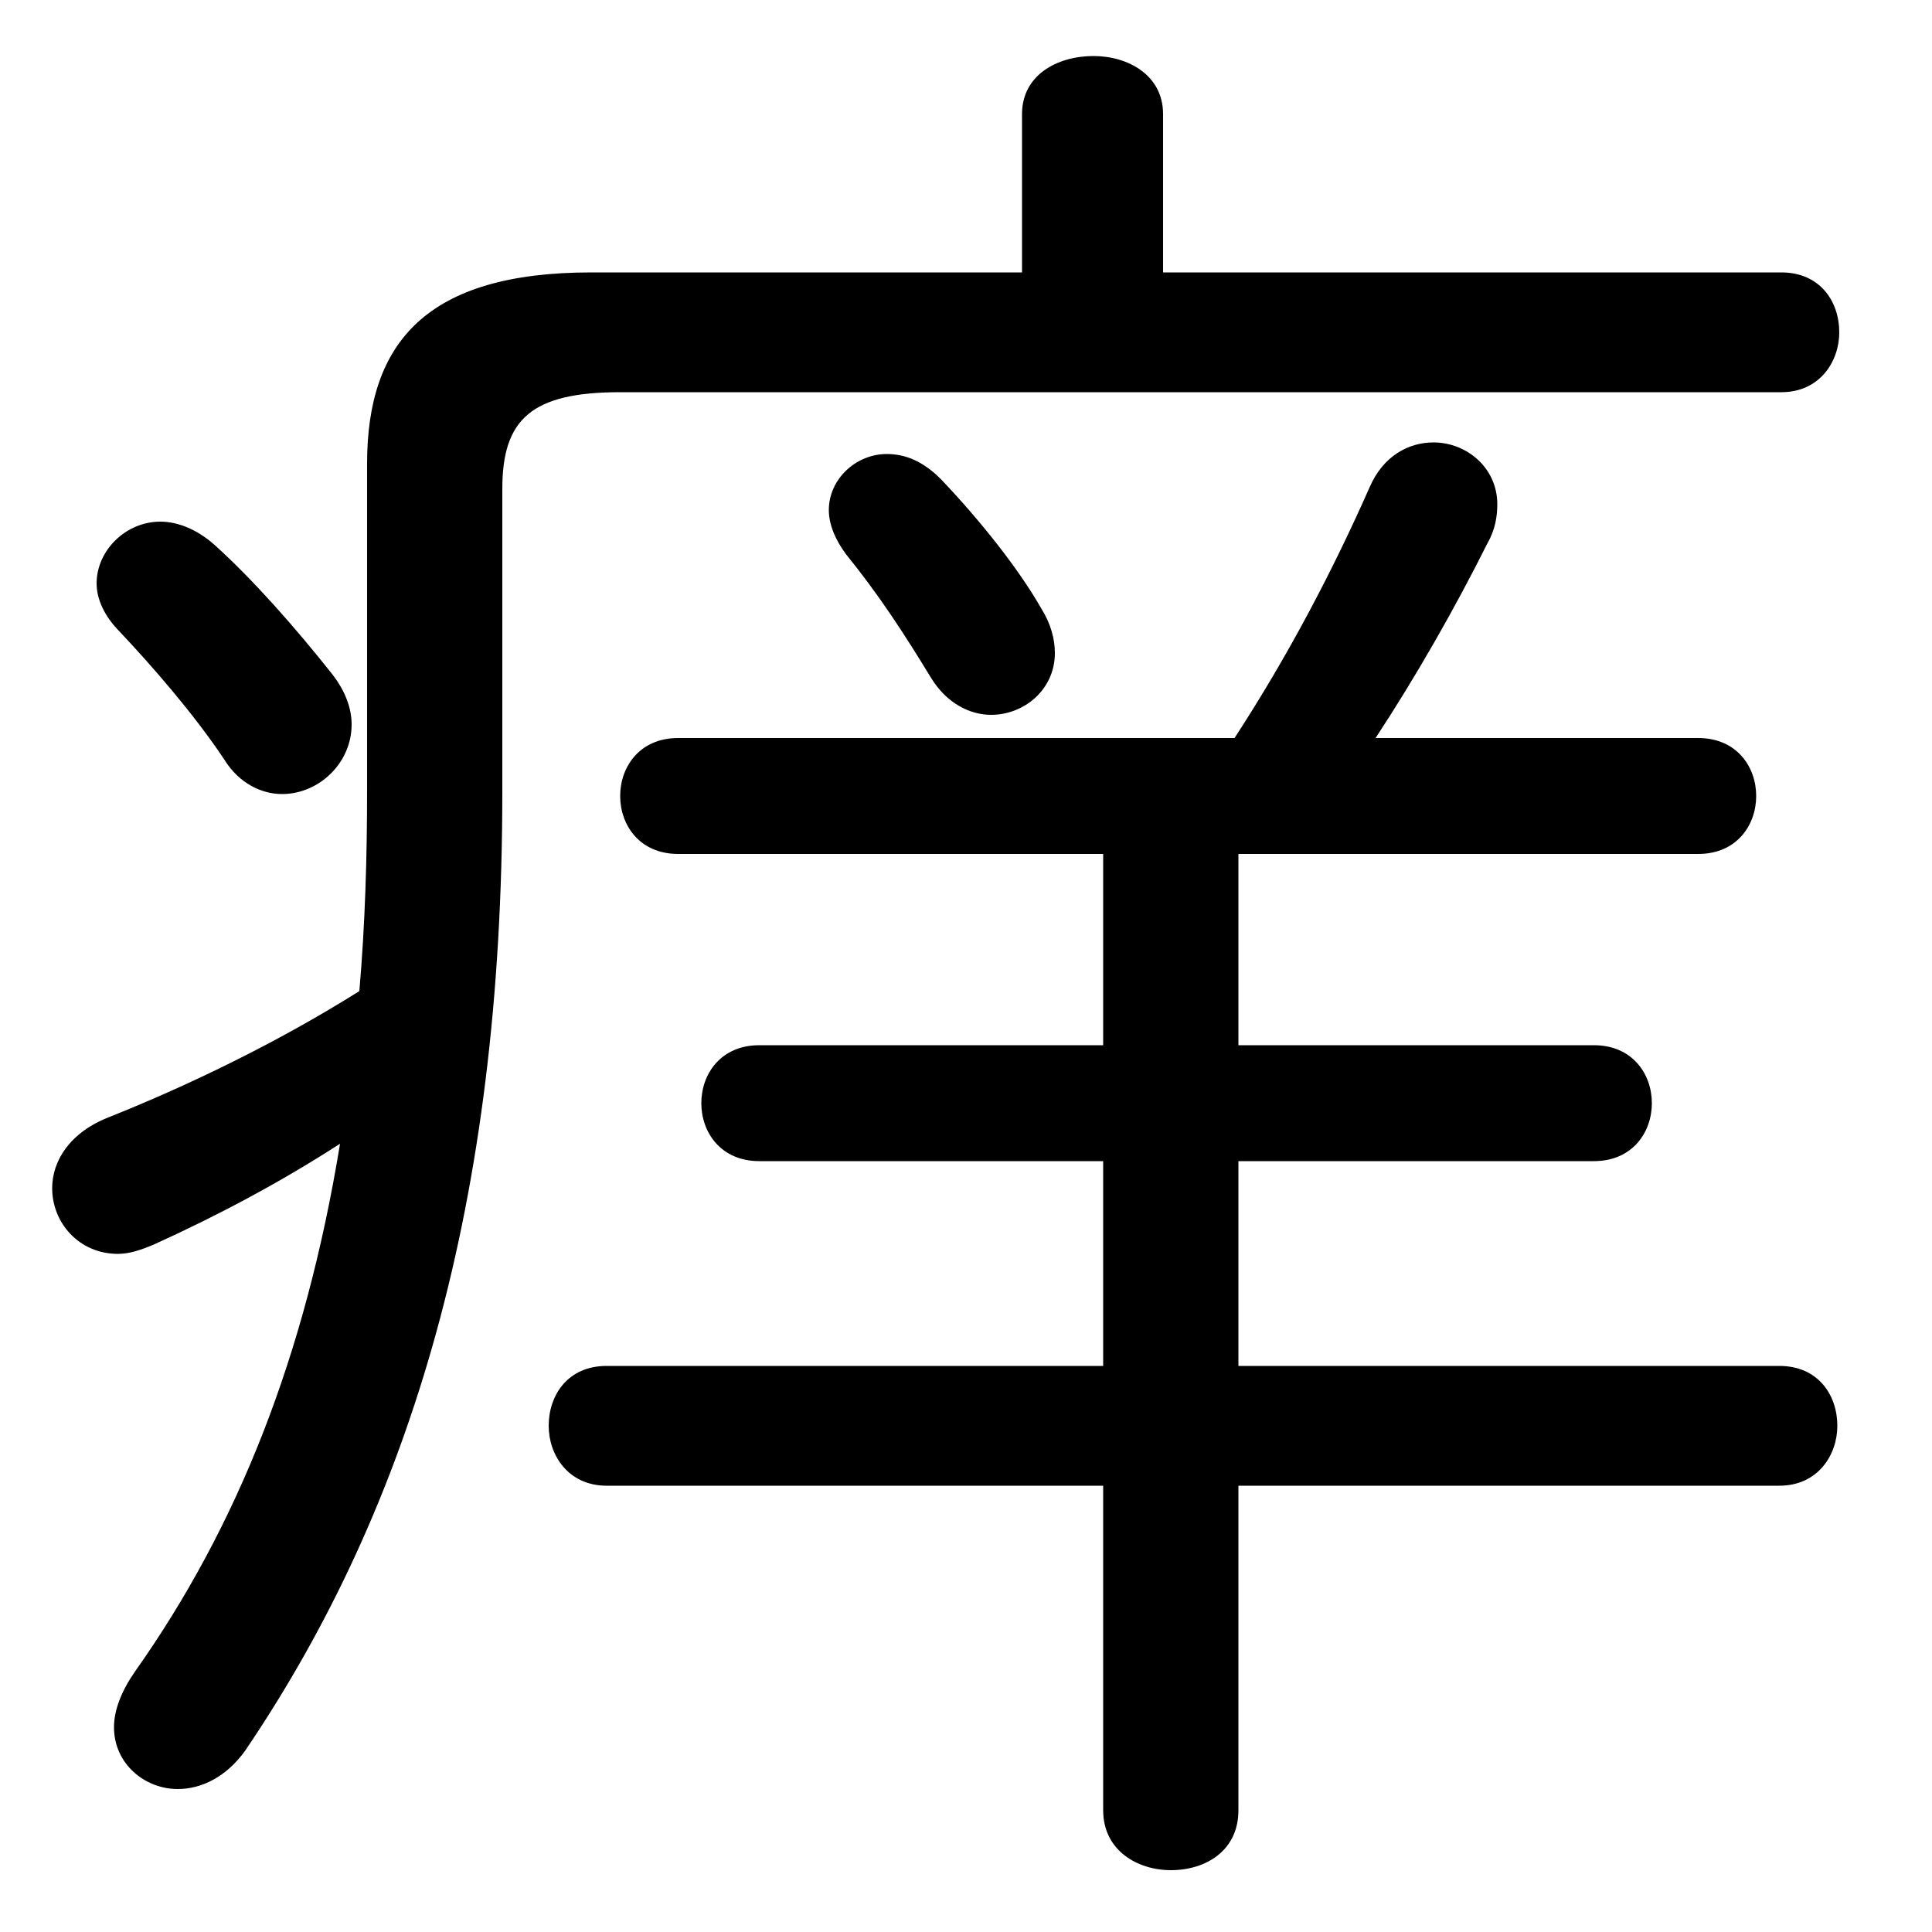 <svg xmlns="http://www.w3.org/2000/svg" viewBox="0 -44.0 50.0 50.0">
    <rect x="0" y="-44.0" width="50.0" height="50.0" fill="#808080" stroke="none"/>
    <g transform="scale(1, -1)">
        <!-- ボディの枠 -->
        <rect x="0" y="-6.0" width="50.0" height="50.0"
            stroke="white" fill="white"/>
        <!-- グリフ座標系の原点 -->
        <circle cx="0" cy="0" r="5" fill="white"/>
        <!-- グリフのアウトライン -->
        <g style="fill:black;stroke:#000000;stroke-width:0;stroke-linecap:round;stroke-linejoin:round;">
        <path d="M 13.0 31.35 C 13.0 33.15 13.75 33.85 16.05 33.85 L 46.1 33.85 C 47.1 33.85 47.6 34.65 47.6 35.4 C 47.6 36.2 47.1 36.95 46.1 36.95 L 30.1 36.95 L 30.1 41.05 C 30.1 42.05 29.2 42.55 28.3 42.55 C 27.35 42.55 26.45 42.05 26.45 41.05 L 26.45 36.95 L 15.3 36.95 C 11.05 36.95 9.5 35.15 9.5 32.0 L 9.5 23.55 C 9.5 21.8 9.45 20.1 9.3 18.35 C 7.15 17.0 4.85 15.9 2.85 15.1 C 1.8 14.7 1.35 13.95 1.35 13.25 C 1.35 12.35 2.05 11.55 3.05 11.55 C 3.35 11.55 3.65 11.65 4.0 11.8 C 5.65 12.55 7.25 13.4 8.8 14.4 C 7.9 8.9 6.15 4.5 3.5 0.75 C 3.15 0.25 2.95 -0.25 2.95 -0.7 C 2.95 -1.65 3.75 -2.3 4.6 -2.3 C 5.2 -2.3 5.85 -2.0 6.35 -1.3 C 10.65 5.05 13.0 12.9 13.0 23.5 Z M 35.6 24.9 C 36.65 26.5 37.65 28.25 38.5 29.95 C 38.7 30.3 38.75 30.65 38.75 30.95 C 38.75 31.9 37.95 32.55 37.1 32.55 C 36.45 32.55 35.8 32.2 35.45 31.4 C 34.5 29.25 33.35 27.05 31.95 24.9 L 17.55 24.9 C 16.55 24.9 16.05 24.15 16.05 23.4 C 16.05 22.65 16.55 21.9 17.55 21.9 L 28.55 21.9 L 28.55 16.95 L 19.65 16.95 C 18.65 16.95 18.15 16.2 18.15 15.45 C 18.15 14.7 18.65 13.95 19.65 13.95 L 28.55 13.95 L 28.55 8.65 L 15.7 8.65 C 14.7 8.65 14.2 7.9 14.2 7.1 C 14.2 6.35 14.7 5.55 15.7 5.55 L 28.55 5.55 L 28.55 -2.85 C 28.55 -3.9 29.45 -4.4 30.3 -4.4 C 31.2 -4.4 32.05 -3.9 32.05 -2.85 L 32.05 5.55 L 46.05 5.55 C 47.05 5.55 47.55 6.35 47.55 7.1 C 47.55 7.9 47.05 8.65 46.05 8.65 L 32.05 8.65 L 32.05 13.95 L 41.25 13.95 C 42.25 13.95 42.75 14.7 42.75 15.45 C 42.75 16.2 42.25 16.95 41.25 16.95 L 32.05 16.95 L 32.05 21.9 L 43.95 21.9 C 44.95 21.9 45.45 22.65 45.45 23.4 C 45.45 24.15 44.95 24.9 43.95 24.9 Z M 24.35 31.6 C 23.9 32.05 23.45 32.25 22.95 32.25 C 22.15 32.25 21.45 31.6 21.45 30.8 C 21.45 30.45 21.6 30.05 21.9 29.65 C 22.75 28.6 23.4 27.6 24.1 26.45 C 24.5 25.8 25.1 25.5 25.65 25.5 C 26.5 25.5 27.3 26.15 27.3 27.1 C 27.3 27.45 27.2 27.85 26.95 28.25 C 26.35 29.3 25.35 30.55 24.35 31.6 Z M 5.55 29.9 C 5.1 30.3 4.6 30.5 4.15 30.5 C 3.25 30.5 2.5 29.75 2.5 28.9 C 2.5 28.5 2.7 28.05 3.1 27.65 C 3.9 26.8 5.0 25.55 5.8 24.35 C 6.2 23.7 6.8 23.45 7.3 23.45 C 8.25 23.45 9.1 24.25 9.1 25.25 C 9.1 25.65 8.95 26.1 8.6 26.55 C 7.65 27.75 6.55 29.0 5.55 29.9 Z"/>
    </g>
    </g>
</svg>
